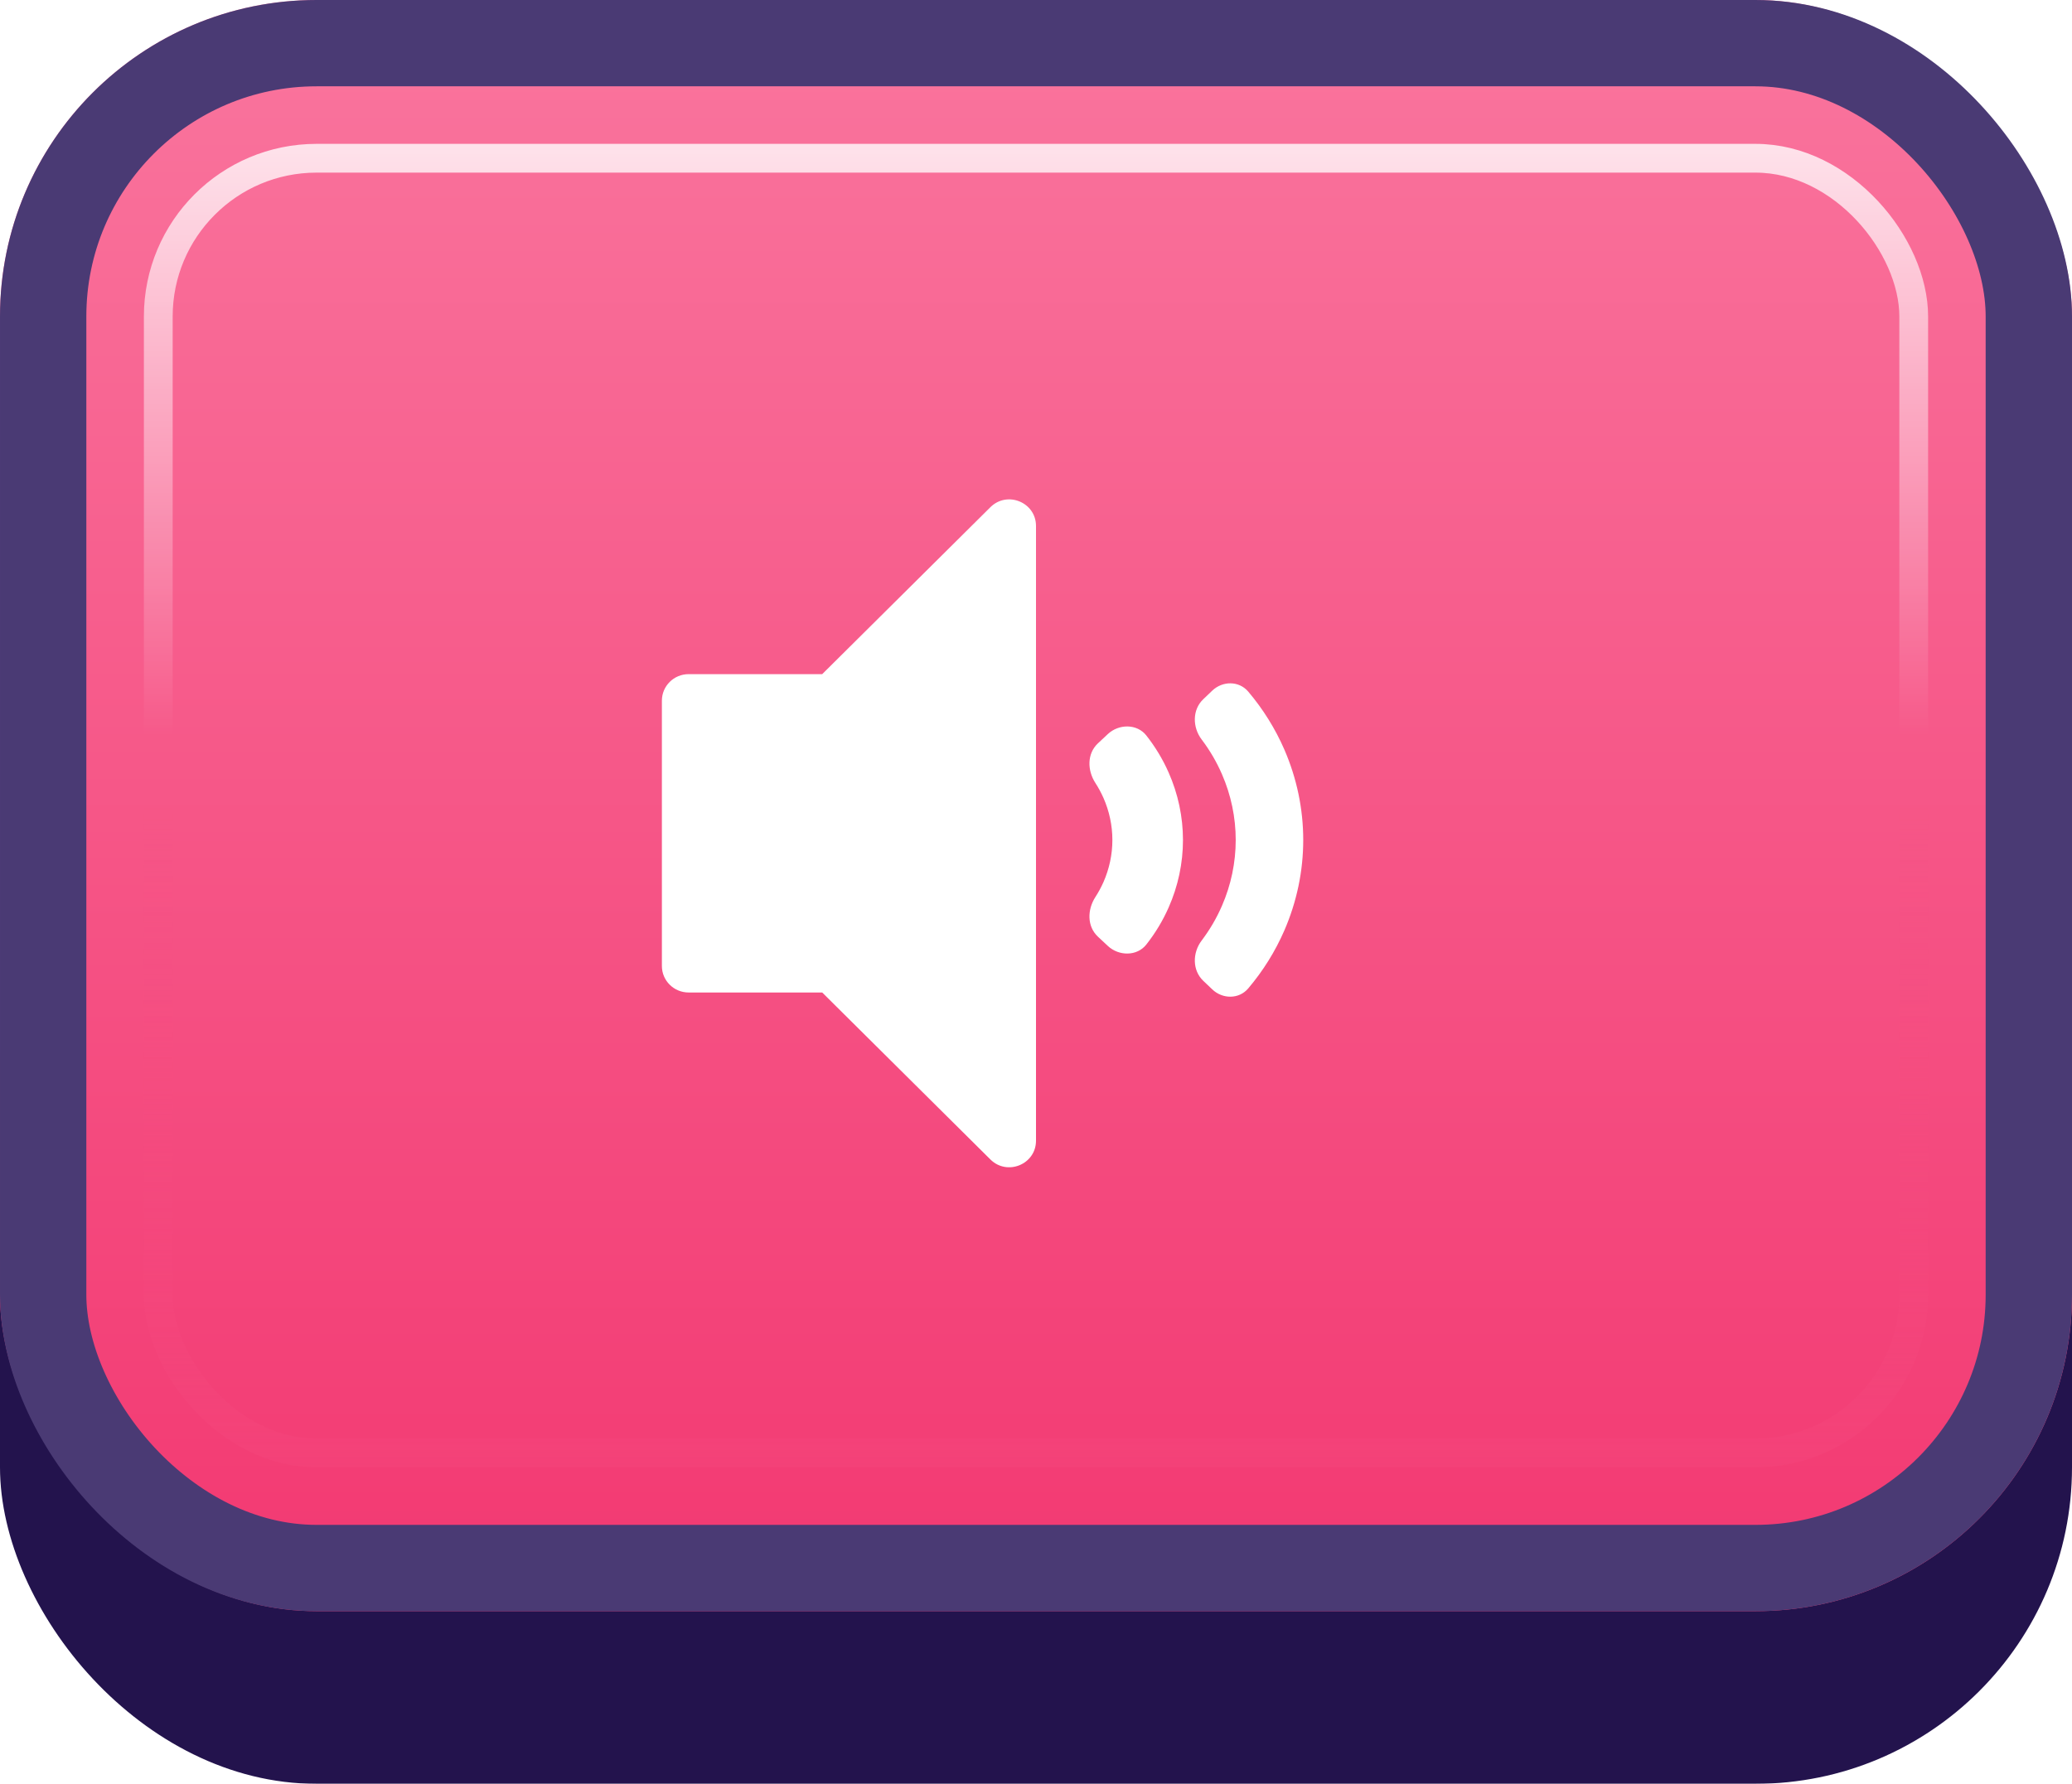 <svg width="72" height="62" viewBox="0 0 72 62" fill="none" xmlns="http://www.w3.org/2000/svg">
<g id="Buttons-Cartoon-II/Buttons/Square-Icon-Magenta/Sound-Two-Click">
<g id="@Fill/Square-Icon-Magenta/Click">
<g id="Rectangle" filter="url(#filter0_d_1085_54488)">
<rect width="72" height="59" rx="11" fill="#23134D"/>
</g>
<g id="Rectangle_2">
<g filter="url(#filter1_i_1085_54488)">
<rect width="72" height="56" rx="11" fill="url(#paint0_linear_1085_54488)"/>
</g>
<rect x="1.5" y="1.5" width="69" height="53" rx="9.5" stroke="#4A3A74" stroke-width="3"/>
</g>
<rect id="Rectangle_3" x="5.5" y="5.5" width="61" height="45" rx="5.5" stroke="url(#paint1_linear_1085_54488)" stroke-opacity="0.8"/>
<g id="Rectangle_4" style="mix-blend-mode:multiply">
<rect x="5.5" y="5.5" width="61" height="45" rx="5.5" stroke="url(#paint2_linear_1085_54488)" stroke-opacity="0.5"/>
</g>
</g>
<g id="Icon/Sound-Two">
<g id="Group">
<g id="Union" filter="url(#filter2_d_1085_54488)">
<path d="M34.415 39.835C35 40.416 36 40.005 36 39.183V17.817C36 16.995 35 16.584 34.415 17.165L28.571 22.967H23.929C23.416 22.967 23 23.38 23 23.89V33.11C23 33.62 23.416 34.032 23.929 34.032H28.571L34.415 39.835Z" fill="white"/>
<path d="M38.343 27.266C38.263 27.087 38.17 26.914 38.063 26.749C37.781 26.312 37.768 25.732 38.153 25.371L38.494 25.052C38.879 24.691 39.51 24.688 39.833 25.098C40.146 25.496 40.407 25.929 40.609 26.387C40.938 27.131 41.107 27.927 41.107 28.732C41.107 29.537 40.938 30.334 40.609 31.077C40.407 31.536 40.146 31.968 39.833 32.366C39.51 32.776 38.879 32.773 38.494 32.412L38.153 32.093C37.768 31.733 37.781 31.152 38.063 30.715C38.17 30.55 38.263 30.377 38.343 30.198C38.548 29.733 38.654 29.235 38.654 28.732C38.654 28.229 38.548 27.731 38.343 27.266Z" fill="white"/>
<path d="M41.755 25.237C42.039 25.612 42.277 26.018 42.463 26.448C42.778 27.172 42.94 27.948 42.94 28.732C42.94 29.516 42.778 30.292 42.463 31.016C42.277 31.446 42.039 31.852 41.755 32.228C41.435 32.65 41.428 33.259 41.811 33.625L42.125 33.924C42.484 34.266 43.053 34.27 43.374 33.891C43.891 33.281 44.315 32.601 44.631 31.873C45.063 30.877 45.286 29.81 45.286 28.732C45.286 27.654 45.063 26.587 44.631 25.591C44.315 24.863 43.891 24.183 43.374 23.573C43.053 23.195 42.484 23.198 42.125 23.54L41.811 23.84C41.428 24.205 41.435 24.814 41.755 25.237Z" fill="white"/>
</g>
</g>
</g>
</g>
<defs>
<filter id="filter0_d_1085_54488" x="0" y="0" width="72" height="62" filterUnits="userSpaceOnUse" color-interpolation-filters="sRGB">
<feFlood flood-opacity="0" result="BackgroundImageFix"/>
<feColorMatrix in="SourceAlpha" type="matrix" values="0 0 0 0 0 0 0 0 0 0 0 0 0 0 0 0 0 0 127 0" result="hardAlpha"/>
<feOffset dy="3"/>
<feComposite in2="hardAlpha" operator="out"/>
<feColorMatrix type="matrix" values="0 0 0 0 0 0 0 0 0 0 0 0 0 0 0 0 0 0 0.25 0"/>
<feBlend mode="normal" in2="BackgroundImageFix" result="effect1_dropShadow_1085_54488"/>
<feBlend mode="normal" in="SourceGraphic" in2="effect1_dropShadow_1085_54488" result="shape"/>
</filter>
<filter id="filter1_i_1085_54488" x="0" y="0" width="72" height="56" filterUnits="userSpaceOnUse" color-interpolation-filters="sRGB">
<feFlood flood-opacity="0" result="BackgroundImageFix"/>
<feBlend mode="normal" in="SourceGraphic" in2="BackgroundImageFix" result="shape"/>
<feColorMatrix in="SourceAlpha" type="matrix" values="0 0 0 0 0 0 0 0 0 0 0 0 0 0 0 0 0 0 127 0" result="hardAlpha"/>
<feMorphology radius="5" operator="erode" in="SourceAlpha" result="effect1_innerShadow_1085_54488"/>
<feOffset/>
<feComposite in2="hardAlpha" operator="arithmetic" k2="-1" k3="1"/>
<feColorMatrix type="matrix" values="0 0 0 0 1 0 0 0 0 1 0 0 0 0 1 0 0 0 0.1 0"/>
<feBlend mode="normal" in2="shape" result="effect1_innerShadow_1085_54488"/>
</filter>
<filter id="filter2_d_1085_54488" x="22.536" y="16.893" width="23.215" height="24.143" filterUnits="userSpaceOnUse" color-interpolation-filters="sRGB">
<feFlood flood-opacity="0" result="BackgroundImageFix"/>
<feColorMatrix in="SourceAlpha" type="matrix" values="0 0 0 0 0 0 0 0 0 0 0 0 0 0 0 0 0 0 127 0" result="hardAlpha"/>
<feOffset dy="0.464"/>
<feGaussianBlur stdDeviation="0.232"/>
<feComposite in2="hardAlpha" operator="out"/>
<feColorMatrix type="matrix" values="0 0 0 0 0.796 0 0 0 0 0.129 0 0 0 0 0.333 0 0 0 1 0"/>
<feBlend mode="normal" in2="BackgroundImageFix" result="effect1_dropShadow_1085_54488"/>
<feBlend mode="normal" in="SourceGraphic" in2="effect1_dropShadow_1085_54488" result="shape"/>
</filter>
<linearGradient id="paint0_linear_1085_54488" x1="36" y1="0" x2="36" y2="56" gradientUnits="userSpaceOnUse">
<stop stop-color="#FA759E"/>
<stop offset="1" stop-color="#F23871"/>
</linearGradient>
<linearGradient id="paint1_linear_1085_54488" x1="36" y1="5" x2="36" y2="51" gradientUnits="userSpaceOnUse">
<stop stop-color="white"/>
<stop offset="0.447" stop-color="white" stop-opacity="0"/>
</linearGradient>
<linearGradient id="paint2_linear_1085_54488" x1="36" y1="5" x2="36" y2="51" gradientUnits="userSpaceOnUse">
<stop offset="0.5" stop-color="#F75083" stop-opacity="0"/>
<stop offset="1" stop-color="#F4457B"/>
</linearGradient>
</defs>
</svg>

